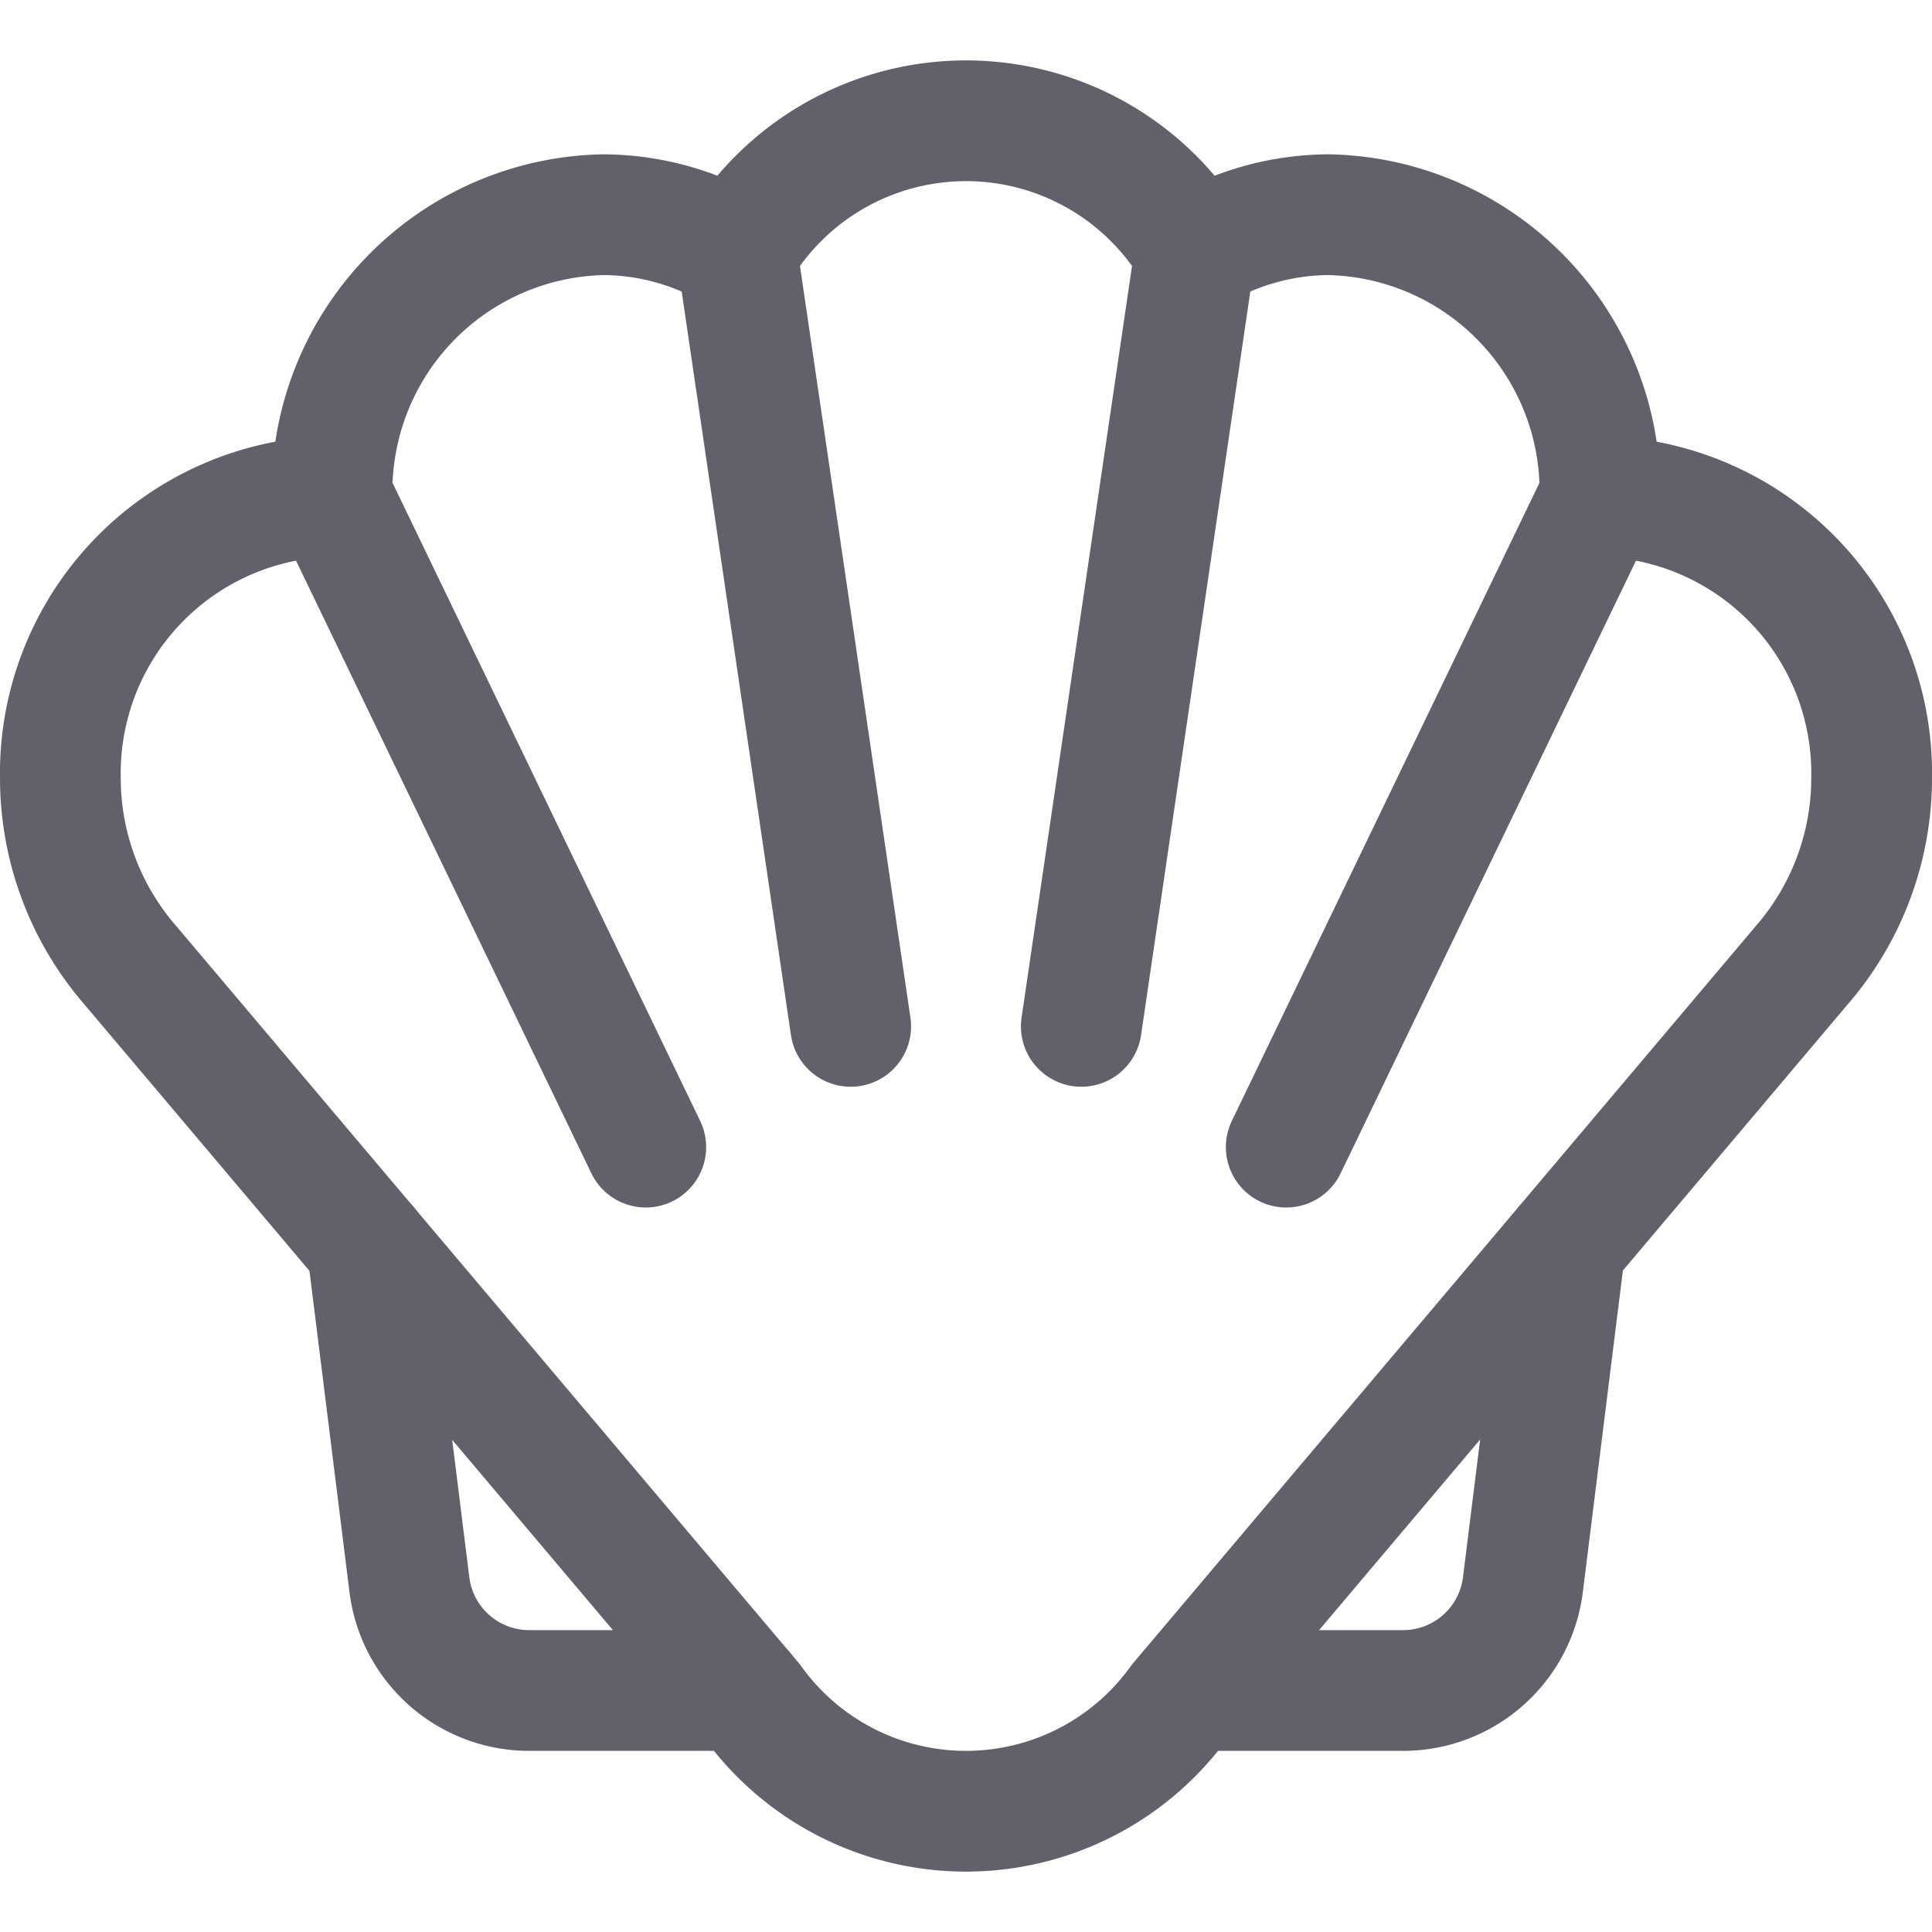 <svg xmlns="http://www.w3.org/2000/svg" height="32" width="32" viewBox="0 0 32 32"><title>shell 4</title><g stroke-linecap="round" fill="#61616b" stroke-linejoin="round" class="nc-icon-wrapper"><path d="M12.305,28H8.766a2,2,0,0,1-1.985-1.752l-.7-5.619" fill="none" stroke="#61616b" stroke-width="2" data-cap="butt" data-color="color-2"></path> <path d="M19.7,28h3.539a2,2,0,0,0,1.985-1.752l.7-5.619" fill="none" stroke="#61616b" stroke-width="2" data-cap="butt" data-color="color-2"></path> <path d="M31,12.889a4.586,4.586,0,0,0-4.5-4.667A4.585,4.585,0,0,0,22,3.556a4.332,4.332,0,0,0-2.206.622,4.394,4.394,0,0,0-7.588,0A4.332,4.332,0,0,0,10,3.556,4.585,4.585,0,0,0,5.5,8.222,4.586,4.586,0,0,0,1,12.889a4.73,4.73,0,0,0,1.16,3.1l10.305,12.2a4.356,4.356,0,0,0,7.07,0L29.84,15.99A4.73,4.73,0,0,0,31,12.889Z" fill="none" stroke="#61616b" stroke-width="2"></path> <line x1="12.206" y1="4.178" x2="14.09" y2="17" fill="none" stroke="#61616b" stroke-width="2" data-cap="butt"></line> <line x1="5.5" y1="8.222" x2="10.696" y2="19" fill="none" stroke="#61616b" stroke-width="2" data-cap="butt"></line> <line x1="19.794" y1="4.178" x2="17.91" y2="17" fill="none" stroke="#61616b" stroke-width="2" data-cap="butt"></line> <line x1="26.5" y1="8.222" x2="21.304" y2="19" fill="none" stroke="#61616b" stroke-width="2" data-cap="butt"></line></g></svg>